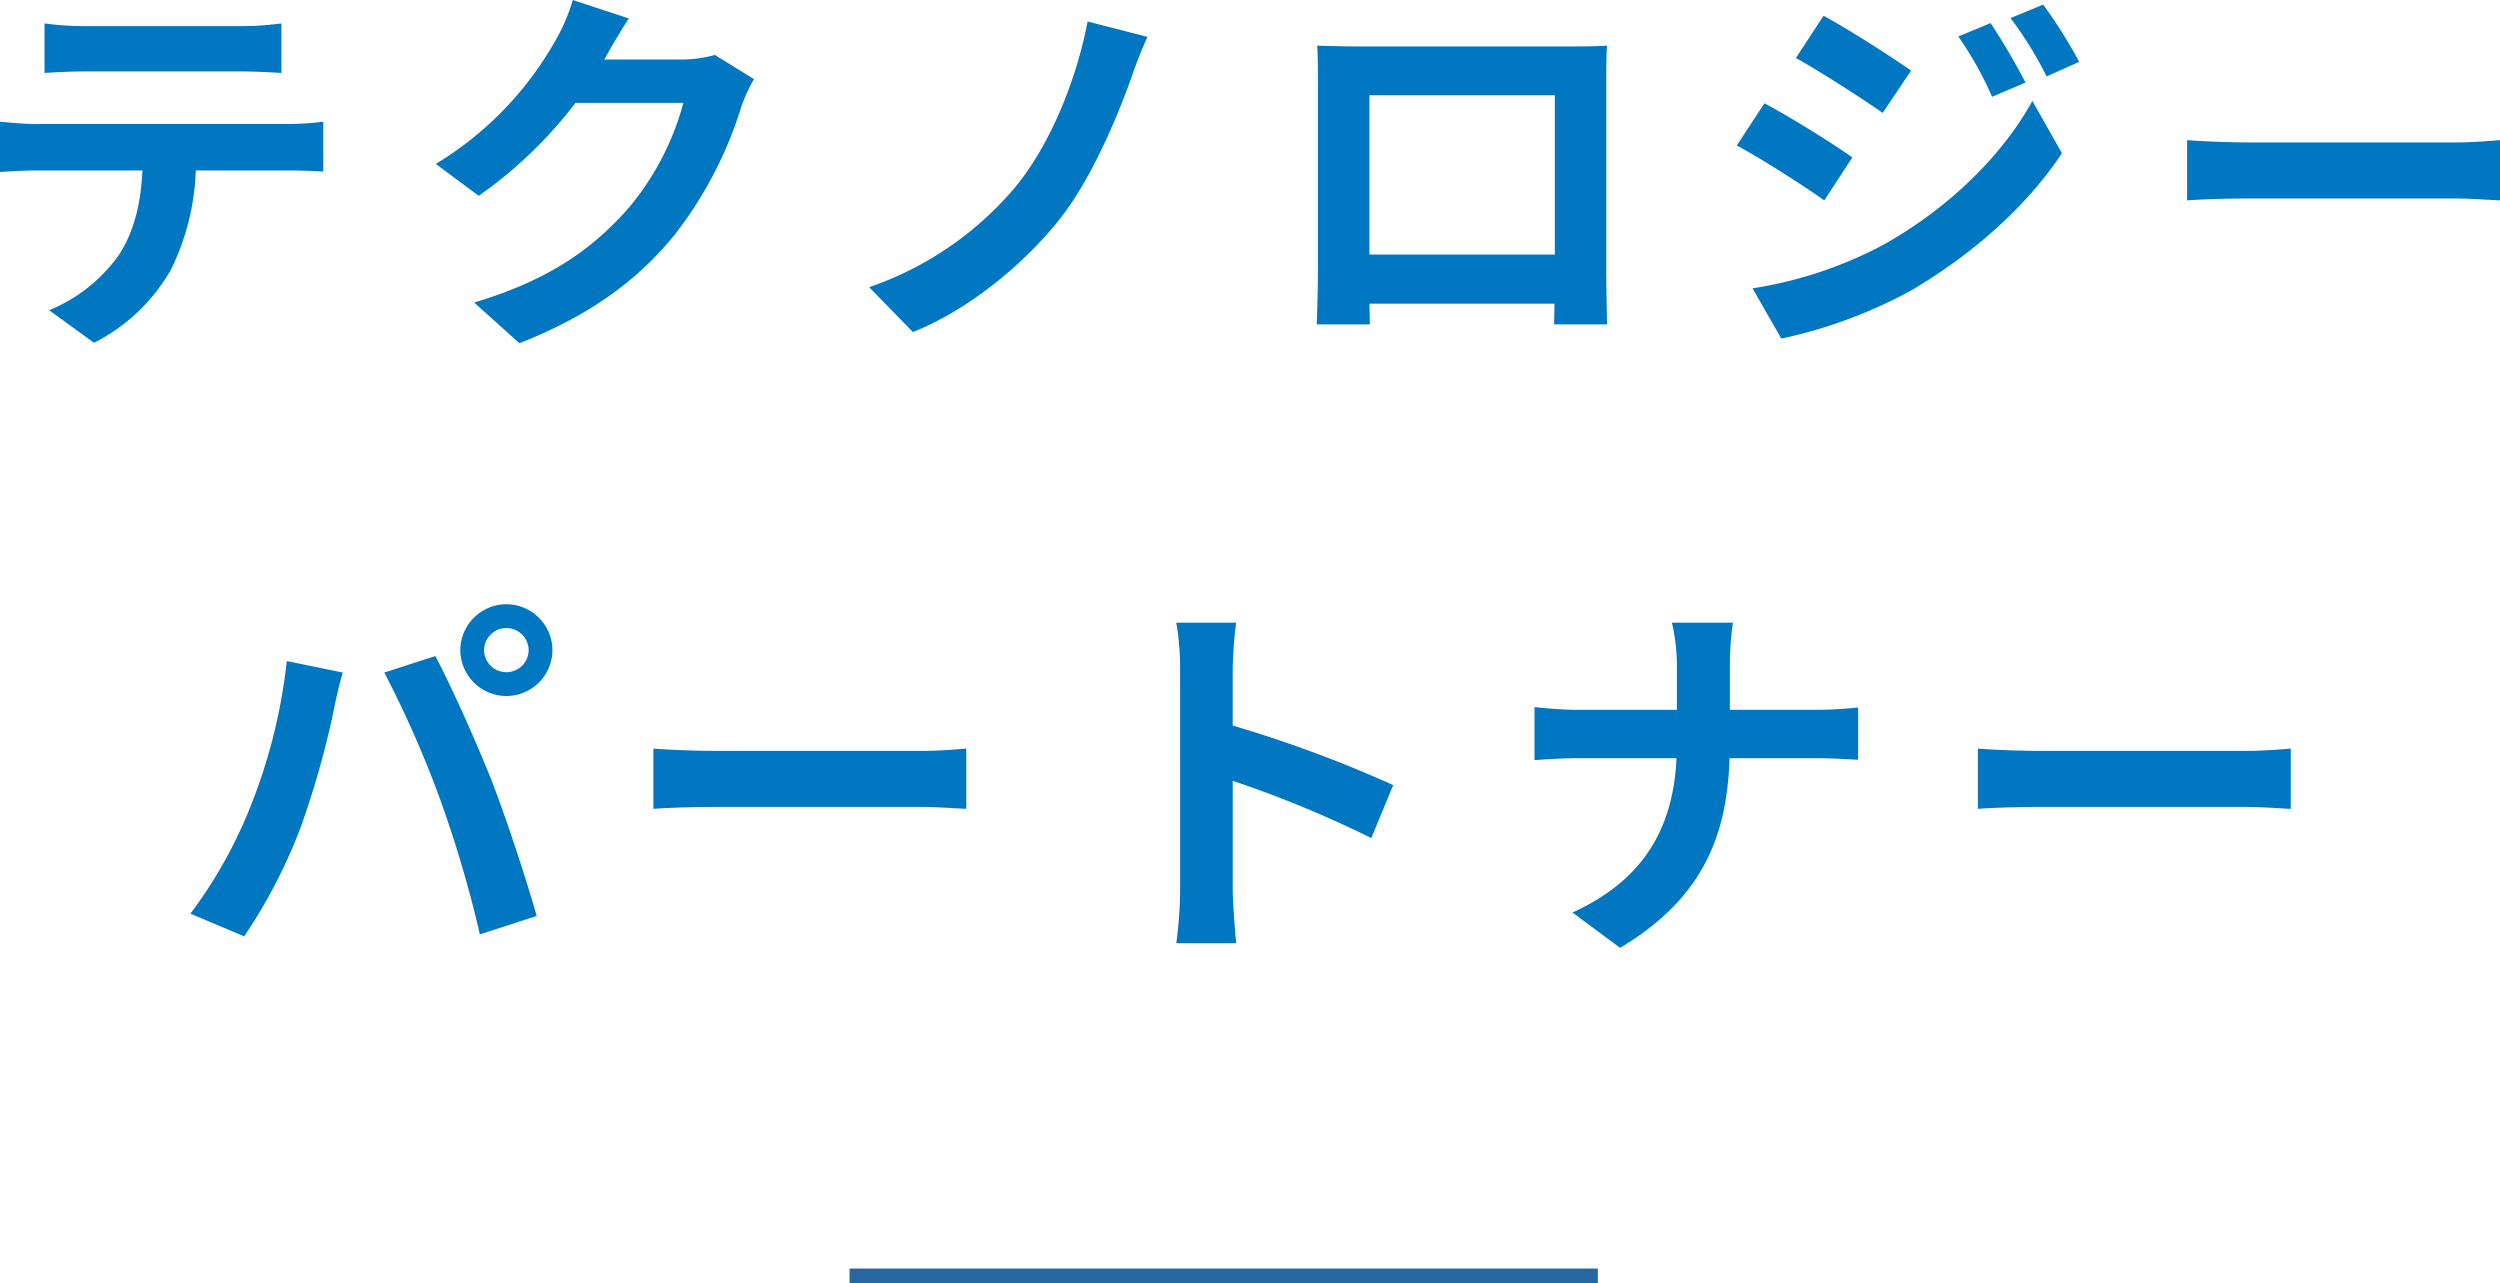 <svg id="コンポーネント_17_1" data-name="コンポーネント 17 – 1" xmlns="http://www.w3.org/2000/svg" width="345.136" height="177.123" viewBox="0 0 345.136 177.123">
  <line id="線_245" data-name="線 245" x2="103.308" transform="translate(117.28 176.123)" fill="none" stroke="#28669f" stroke-width="2"/>
  <path id="パス_850" data-name="パス 850" d="M-166.632-40.651v6.837c1.643-.106,3.869-.212,5.724-.212h21.253c1.855,0,3.922.106,5.724.212v-6.837a41.522,41.522,0,0,1-5.724.371h-21.306A40.762,40.762,0,0,1-166.632-40.651Zm-6.148,13.568v6.943c1.484-.106,3.5-.212,5.088-.212h14.575c-.212,4.452-1.113,8.427-3.286,11.713A22.016,22.016,0,0,1-166-1.06l6.2,4.5A25.431,25.431,0,0,0-149.142-6.731a33.624,33.624,0,0,0,3.392-13.621h12.773c1.484,0,3.5.053,4.823.159v-6.89a40.082,40.082,0,0,1-4.823.318h-34.715C-169.335-26.765-171.19-26.924-172.78-27.083ZM-85.966-41.34-93.7-43.884a25.5,25.5,0,0,1-2.385,5.565,46.667,46.667,0,0,1-16.536,17.066l5.936,4.4A60.411,60.411,0,0,0-93.333-29.68H-78.44a37.676,37.676,0,0,1-7.526,14.469C-90.577-9.964-96.46-5.353-107.325-2.12l6.254,5.618c9.964-3.922,16.377-8.8,21.412-14.946a55.3,55.3,0,0,0,9.222-17.7,21.22,21.22,0,0,1,1.749-3.816l-5.406-3.339a17,17,0,0,1-4.611.636H-89.358c.053-.106.106-.159.159-.265C-88.563-37.1-87.185-39.485-85.966-41.34Zm71.6,2.544-8.268-2.12c-1.431,7.579-4.929,16.748-10.017,22.9A45.762,45.762,0,0,1-52.788-4.24l6.042,6.2c8.162-3.286,15.582-9.752,20.087-15.37,4.293-5.353,7.738-13.356,9.964-19.451A62.019,62.019,0,0,1-14.363-38.8ZM9.063-37.577c.106,1.484.106,3.657.106,5.141V-6.519C9.169-3.975,9.01.636,9.01.9h7.314c0-.159,0-1.378-.053-2.862H41.817c0,1.537-.053,2.756-.053,2.862h7.314c0-.212-.106-5.3-.106-7.367v-25.97c0-1.59,0-3.551.106-5.141-1.908.106-3.922.106-5.247.106H14.681C13.25-37.471,11.236-37.524,9.063-37.577Zm7.208,6.837h25.6V-8.745h-25.6ZM102.025-40.7l-4.452,1.855a47.874,47.874,0,0,1,4.664,8.321l4.611-1.961A90.128,90.128,0,0,0,102.025-40.7Zm7.261-2.544-4.505,1.855a50.928,50.928,0,0,1,4.982,8.056l4.505-2.014A68.156,68.156,0,0,0,109.286-43.248ZM78.97-41.711l-3.816,5.83c3.5,1.961,9.01,5.512,11.978,7.579l3.922-5.83C88.3-36.093,82.468-39.8,78.97-41.711ZM69.165-4.081,73.14,2.862a66.655,66.655,0,0,0,17.7-6.519c8.639-5.035,16.165-11.713,21.041-19.08L107.8-29.945C103.615-22.366,96.195-15.1,87.185-10.07A56.837,56.837,0,0,1,69.165-4.081Zm1.643-25.546L66.992-23.8c3.551,1.908,9.063,5.459,12.084,7.579l3.869-5.936C80.242-24.062,74.412-27.719,70.808-29.627Zm58.353,5.088v8.321c1.961-.159,5.512-.265,8.533-.265h28.461c2.226,0,4.929.212,6.2.265v-8.321c-1.378.106-3.71.318-6.2.318H137.694C134.938-24.221,131.069-24.38,129.161-24.539ZM-105.947,45.893a3.076,3.076,0,0,1,3.074-3.074A3.076,3.076,0,0,1-99.8,45.893a3.065,3.065,0,0,1-3.074,3.021A3.065,3.065,0,0,1-105.947,45.893Zm-3.286,0a6.368,6.368,0,0,0,6.36,6.307,6.368,6.368,0,0,0,6.36-6.307,6.379,6.379,0,0,0-6.36-6.36A6.379,6.379,0,0,0-109.233,45.893Zm-28.991,21.624a63.856,63.856,0,0,1-8.268,14.734l7.42,3.127a72.87,72.87,0,0,0,7.844-15.158,123.4,123.4,0,0,0,4.505-15.953c.212-1.166.795-3.763,1.272-5.3l-7.738-1.59A76.367,76.367,0,0,1-138.224,67.517Zm26.182-1.113a163.763,163.763,0,0,1,5.512,18.709l7.844-2.544c-1.484-5.247-4.293-13.727-6.148-18.5-2.014-5.141-5.671-13.3-7.844-17.384l-7.049,2.279A148.47,148.47,0,0,1-112.042,66.4Zm29.468-6.943v8.321c1.961-.159,5.512-.265,8.533-.265H-45.58c2.226,0,4.929.212,6.2.265V59.461c-1.378.106-3.71.318-6.2.318H-74.041C-76.8,59.779-80.666,59.62-82.574,59.461ZM-9.858,78.912a58.212,58.212,0,0,1-.53,7.42H-2.12c-.212-2.173-.477-5.883-.477-7.42v-15a153.084,153.084,0,0,1,19.133,7.9L19.557,64.5A173.1,173.1,0,0,0-2.6,56.281V48.437a57.623,57.623,0,0,1,.477-6.36h-8.268a36.791,36.791,0,0,1,.53,6.36ZM58.724,48.278v5.83H44.944c-2.12,0-4.293-.212-5.883-.371v7.314c1.643-.106,3.763-.265,6.1-.265H58.671c-.424,8.957-3.975,16.589-14.363,21.306l6.572,4.876c11.448-6.837,14.787-15.529,15.105-26.182H77.91c2.12,0,4.717.159,5.83.212V53.79c-1.113.106-3.339.318-5.777.318H66.038V48.331a40.881,40.881,0,0,1,.424-6.254H58.035A26.481,26.481,0,0,1,58.724,48.278Zm41.552,11.183v8.321c1.961-.159,5.512-.265,8.533-.265H137.27c2.226,0,4.929.212,6.2.265V59.461c-1.378.106-3.71.318-6.2.318H108.809C106.053,59.779,102.184,59.62,100.276,59.461Z" transform="translate(172.78 43.885)" fill="#0077c0"/>
</svg>
